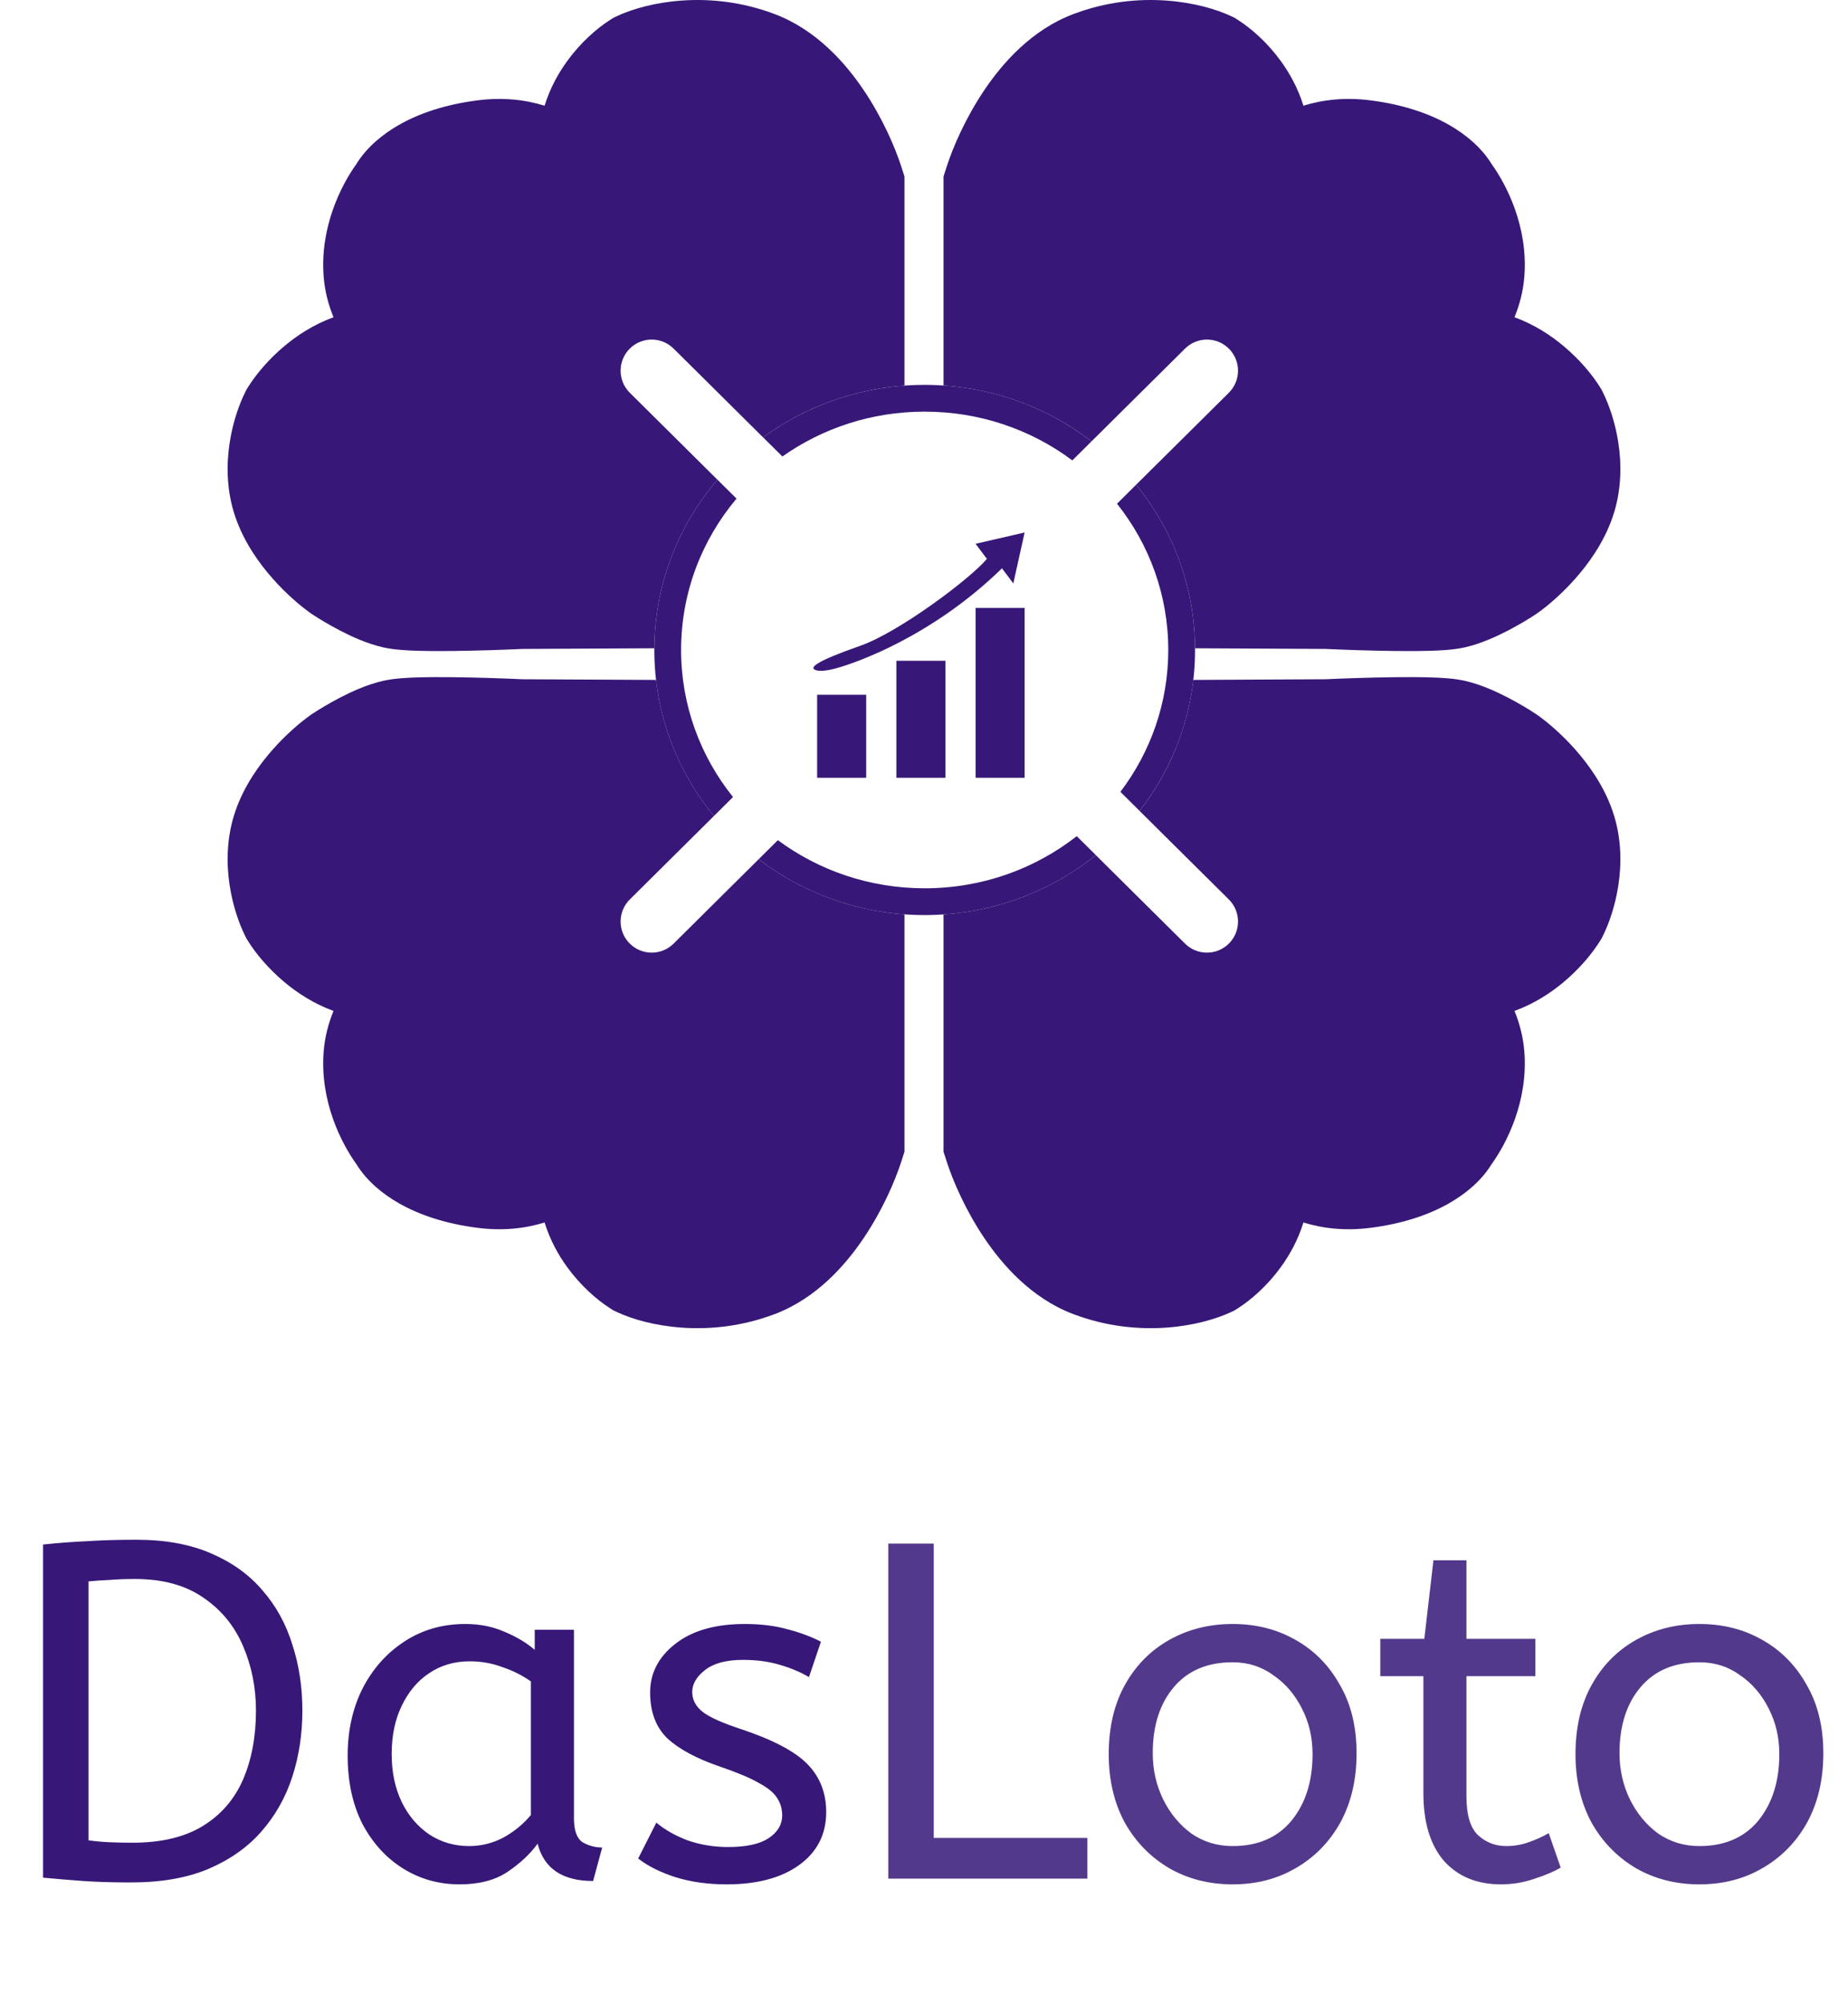 <svg width="309" height="335" viewBox="0 0 309 335" fill="none" xmlns="http://www.w3.org/2000/svg">
<path d="M126.855 143.613C134.516 149.463 144.15 152.948 154.614 152.948C165.477 152.948 175.445 149.192 183.241 142.932L180.041 139.759C173.084 145.207 164.252 148.472 154.614 148.472C145.377 148.472 136.881 145.473 130.066 140.429L126.855 143.613Z" fill="#371878"/>
<path d="M122.565 133.221L119.371 136.39C113.138 128.795 109.408 119.143 109.408 108.638C109.408 97.803 113.376 87.876 119.964 80.178L123.152 83.34C117.356 90.231 113.884 99.052 113.884 108.638C113.884 117.895 117.123 126.44 122.565 133.221Z" fill="#371878"/>
<path d="M186.771 84.192C192.148 90.951 195.343 99.443 195.343 108.638C195.343 117.504 192.373 125.716 187.34 132.352L190.545 135.53C196.363 128.072 199.819 118.751 199.819 108.638C199.819 98.195 196.133 88.596 189.968 81.022L186.771 84.192Z" fill="#371878"/>
<path d="M182.512 73.77L179.303 76.952C172.464 71.844 163.915 68.803 154.614 68.803C145.715 68.803 137.505 71.586 130.822 76.3L127.601 73.105C135.137 67.592 144.486 64.328 154.614 64.328C165.141 64.328 174.828 67.855 182.512 73.77Z" fill="#371878"/>
<path d="M136.633 116.123H144.833V130H136.633V116.123Z" fill="#371878"/>
<path d="M149.879 110.446H158.079V130H149.879V110.446Z" fill="#371878"/>
<path d="M163.125 101.615H171.325V130H163.125V101.615Z" fill="#371878"/>
<path d="M139.787 111.708C137.011 112.465 136.107 112.023 136.002 111.708C136.002 111.392 136.158 110.628 143.887 107.923C150.194 105.715 162.074 96.885 165.017 93.415L163.125 90.892L171.325 89L169.433 97.515L167.54 94.992C155.871 106.346 143.256 110.762 139.787 111.708Z" fill="#371878"/>
<path d="M109.41 108.355L87.371 108.466C84.414 108.602 79.939 108.761 75.785 108.809C73.662 108.833 71.532 108.829 69.693 108.771C68.192 108.724 65.89 108.624 64.017 108.192C61.283 107.561 58.646 106.321 56.894 105.414C54.991 104.429 53.269 103.38 52.157 102.639L52.031 102.555L51.907 102.467C50.162 101.231 47.831 99.232 45.625 96.744C43.46 94.303 40.877 90.792 39.384 86.5C37.771 81.864 37.884 77.359 38.403 73.988C38.92 70.625 39.956 67.637 40.995 65.56L41.223 65.104L41.493 64.671C42.764 62.638 44.854 60.102 47.567 57.833C49.623 56.113 52.383 54.259 55.765 53.026C54.941 51.015 54.319 48.746 54.12 46.259C53.454 37.937 57.101 30.876 59.577 27.439C61.308 24.609 63.993 22.425 66.69 20.886C70.1 18.939 74.458 17.464 79.826 16.776C84.088 16.23 87.83 16.662 91.058 17.668C91.977 14.694 93.4 12.186 94.825 10.223C97.074 7.123 99.76 4.77 101.973 3.354L102.574 2.97L103.22 2.668C108.065 0.407 118.445 -1.842 129.539 2.356C136.547 5.007 141.39 10.586 144.391 15.027C147.519 19.657 149.642 24.54 150.72 27.895L151.235 29.497V64.45C142.409 65.089 134.288 68.212 127.597 73.109L112.631 58.266C110.592 56.244 107.299 56.257 105.277 58.296C103.255 60.335 103.269 63.628 105.308 65.65L119.961 80.182C113.432 87.813 109.478 97.632 109.41 108.355Z" fill="#371878"/>
<path d="M183.237 142.936C176.203 148.583 167.399 152.192 157.765 152.842V192.501L158.28 194.103C159.358 197.459 161.482 202.341 164.609 206.971C167.61 211.413 172.453 216.992 179.461 219.643C190.555 223.841 200.935 221.592 205.78 219.331L206.427 219.029L207.027 218.644C209.24 217.228 211.926 214.875 214.176 211.775C215.6 209.812 217.023 207.305 217.942 204.33C221.17 205.337 224.913 205.769 229.174 205.222C234.543 204.534 238.901 203.059 242.31 201.113C245.007 199.573 247.693 197.39 249.424 194.56C251.899 191.122 255.546 184.061 254.88 175.739C254.681 173.253 254.059 170.983 253.236 168.972C256.617 167.739 259.377 165.885 261.433 164.166C264.146 161.897 266.236 159.36 267.507 157.327L267.777 156.895L268.005 156.439C269.044 154.362 270.08 151.373 270.597 148.01C271.116 144.639 271.229 140.135 269.616 135.499C268.123 131.206 265.54 127.695 263.375 125.254C261.169 122.766 258.838 120.767 257.093 119.531L256.969 119.443L256.843 119.359C255.731 118.618 254.009 117.569 252.106 116.584C250.354 115.677 247.717 114.437 244.983 113.806C243.11 113.374 240.809 113.275 239.307 113.227C237.468 113.169 235.338 113.165 233.215 113.19C229.061 113.237 224.586 113.396 221.63 113.533L199.534 113.644C198.596 121.82 195.388 129.324 190.542 135.534L205.469 150.338C207.508 152.36 207.522 155.652 205.5 157.691C203.477 159.73 200.185 159.744 198.146 157.721L183.237 142.936Z" fill="#371878"/>
<path d="M109.694 113.645L87.371 113.533C84.414 113.396 79.939 113.237 75.785 113.19C73.662 113.165 71.532 113.169 69.693 113.227C68.192 113.275 65.89 113.374 64.017 113.806C61.283 114.437 58.646 115.677 56.894 116.584C54.991 117.569 53.269 118.618 52.157 119.359L52.031 119.443L51.907 119.531C50.162 120.767 47.831 122.766 45.625 125.254C43.46 127.695 40.877 131.206 39.384 135.499C37.771 140.135 37.884 144.639 38.403 148.01C38.92 151.373 39.956 154.362 40.995 156.439L41.223 156.895L41.493 157.327C42.764 159.36 44.854 161.897 47.567 164.166C49.623 165.885 52.383 167.739 55.765 168.972C54.941 170.983 54.319 173.253 54.12 175.739C53.454 184.061 57.101 191.122 59.577 194.56C61.308 197.39 63.993 199.573 66.69 201.113C70.1 203.059 74.458 204.534 79.826 205.222C84.088 205.769 87.83 205.337 91.058 204.33C91.977 207.305 93.4 209.812 94.825 211.775C97.074 214.875 99.76 217.228 101.973 218.644L102.574 219.029L103.22 219.331C108.065 221.592 118.445 223.841 129.539 219.643C136.547 216.992 141.39 211.413 144.391 206.971C147.519 202.341 149.642 197.459 150.72 194.103L151.235 192.501V152.826C142.081 152.163 133.685 148.828 126.856 143.613L112.63 157.721C110.591 159.744 107.299 159.73 105.277 157.691C103.255 155.652 103.269 152.36 105.308 150.338L119.371 136.39C114.143 130.019 110.676 122.2 109.694 113.645Z" fill="#371878"/>
<path d="M189.968 81.022C196.079 88.528 199.753 98.022 199.819 108.356L221.63 108.466C224.586 108.602 229.061 108.761 233.215 108.809C235.338 108.833 237.468 108.829 239.307 108.771C240.809 108.724 243.11 108.624 244.983 108.192C247.717 107.561 250.354 106.321 252.106 105.414C254.009 104.429 255.731 103.38 256.843 102.639L256.969 102.555L257.093 102.467C258.838 101.231 261.169 99.232 263.375 96.744C265.54 94.303 268.123 90.792 269.616 86.5C271.229 81.864 271.116 77.359 270.597 73.988C270.08 70.625 269.044 67.637 268.005 65.56L267.777 65.104L267.507 64.671C266.236 62.638 264.146 60.102 261.433 57.833C259.377 56.113 256.617 54.259 253.236 53.026C254.059 51.015 254.681 48.746 254.88 46.259C255.546 37.937 251.899 30.876 249.424 27.439C247.693 24.609 245.007 22.425 242.31 20.886C238.901 18.939 234.543 17.464 229.174 16.776C224.913 16.23 221.17 16.662 217.942 17.668C217.023 14.694 215.6 12.186 214.176 10.223C211.926 7.123 209.24 4.77 207.027 3.354L206.427 2.97L205.78 2.668C200.935 0.407 190.555 -1.842 179.461 2.356C172.453 5.007 167.61 10.586 164.609 15.027C161.482 19.657 159.358 24.54 158.28 27.895L157.765 29.497V64.434C167.071 65.062 175.602 68.45 182.513 73.77L198.146 58.266C200.185 56.244 203.477 56.257 205.499 58.296C207.521 60.335 207.508 63.627 205.469 65.65L189.968 81.022Z" fill="#371878"/>
<path d="M21.92 314.639C18.88 314.639 16.213 314.559 13.92 314.399C11.68 314.239 9.44 314.052 7.2 313.839V258.159C9.707 257.892 12.16 257.705 14.56 257.599C16.96 257.439 19.707 257.359 22.8 257.359C27.6 257.359 31.733 258.105 35.2 259.599C38.72 261.092 41.6 263.145 43.84 265.759C46.133 268.372 47.813 271.412 48.88 274.879C50 278.292 50.56 281.972 50.56 285.919C50.56 289.812 50 293.492 48.88 296.959C47.76 300.425 46.027 303.492 43.68 306.159C41.387 308.772 38.427 310.852 34.8 312.399C31.227 313.892 26.933 314.639 21.92 314.639ZM22.16 307.999C26.96 307.999 30.88 307.065 33.92 305.199C36.96 303.332 39.2 300.745 40.64 297.439C42.08 294.079 42.8 290.239 42.8 285.919C42.8 282.079 42.08 278.479 40.64 275.119C39.2 271.759 36.987 269.065 34 267.039C31.013 264.959 27.2 263.919 22.56 263.919C21.013 263.919 19.6 263.972 18.32 264.079C17.04 264.132 15.867 264.212 14.8 264.319V307.599C15.92 307.759 17.093 307.865 18.32 307.919C19.547 307.972 20.827 307.999 22.16 307.999ZM76.851 314.959C73.385 314.959 70.238 314.079 67.411 312.319C64.585 310.559 62.318 308.079 60.611 304.879C58.958 301.625 58.131 297.812 58.131 293.439C58.131 289.279 58.958 285.545 60.611 282.239C62.318 278.932 64.638 276.319 67.571 274.399C70.558 272.425 73.971 271.439 77.811 271.439C80.211 271.439 82.371 271.865 84.291 272.719C86.265 273.519 87.971 274.532 89.411 275.759V272.399H95.971V303.919C95.971 305.945 96.451 307.279 97.411 307.919C98.425 308.505 99.518 308.799 100.691 308.799L99.171 314.399C94.051 314.399 90.958 312.319 89.891 308.159C88.665 309.865 86.985 311.439 84.851 312.879C82.771 314.265 80.105 314.959 76.851 314.959ZM78.451 308.559C80.478 308.559 82.398 308.079 84.211 307.119C86.025 306.105 87.545 304.852 88.771 303.359V281.039C87.331 280.025 85.731 279.225 83.971 278.639C82.265 277.999 80.451 277.679 78.531 277.679C75.971 277.679 73.705 278.345 71.731 279.679C69.811 280.959 68.291 282.772 67.171 285.119C66.051 287.412 65.491 290.105 65.491 293.199C65.491 296.185 66.051 298.852 67.171 301.199C68.291 303.492 69.838 305.305 71.811 306.639C73.785 307.919 75.998 308.559 78.451 308.559ZM121.506 314.959C118.36 314.959 115.506 314.559 112.946 313.759C110.44 312.959 108.36 311.919 106.706 310.639L109.746 304.639C111.133 305.812 112.866 306.799 114.946 307.599C117.08 308.345 119.346 308.719 121.746 308.719C124.733 308.719 126.973 308.239 128.466 307.279C130.013 306.265 130.786 304.985 130.786 303.439C130.786 302.319 130.493 301.332 129.906 300.479C129.373 299.625 128.36 298.799 126.866 297.999C125.373 297.145 123.213 296.239 120.386 295.279C116.493 293.945 113.56 292.372 111.586 290.559C109.666 288.692 108.706 286.132 108.706 282.879C108.706 279.679 110.093 276.985 112.866 274.799C115.693 272.559 119.586 271.439 124.546 271.439C127.213 271.439 129.586 271.732 131.666 272.319C133.746 272.852 135.613 273.545 137.266 274.399L135.266 280.319C133.826 279.465 132.173 278.772 130.306 278.239C128.493 277.705 126.466 277.439 124.226 277.439C121.453 277.439 119.346 277.999 117.906 279.119C116.466 280.239 115.746 281.465 115.746 282.799C115.746 284.079 116.306 285.172 117.426 286.079C118.546 286.985 120.733 287.972 123.986 289.039C129.266 290.799 132.946 292.745 135.026 294.879C137.106 297.012 138.146 299.679 138.146 302.879C138.146 306.612 136.626 309.572 133.586 311.759C130.6 313.892 126.573 314.959 121.506 314.959Z" fill="#371878"/>
<path d="M148.528 313.999V257.999H156.128V307.199H181.808V313.999H148.528ZM206.108 314.959C202.161 314.959 198.614 314.052 195.468 312.239C192.321 310.372 189.841 307.812 188.028 304.559C186.268 301.252 185.388 297.465 185.388 293.199C185.388 288.719 186.294 284.852 188.108 281.599C189.921 278.345 192.401 275.839 195.548 274.079C198.694 272.319 202.214 271.439 206.108 271.439C210.001 271.439 213.494 272.319 216.588 274.079C219.734 275.839 222.214 278.345 224.028 281.599C225.894 284.799 226.828 288.612 226.828 293.039C226.828 297.465 225.921 301.332 224.108 304.639C222.294 307.892 219.814 310.425 216.668 312.239C213.574 314.052 210.054 314.959 206.108 314.959ZM206.108 308.559C210.321 308.559 213.601 307.145 215.948 304.319C218.294 301.439 219.468 297.732 219.468 293.199C219.468 290.425 218.881 287.892 217.708 285.599C216.534 283.252 214.934 281.385 212.908 279.999C210.934 278.559 208.668 277.839 206.108 277.839C201.894 277.839 198.614 279.225 196.268 281.999C193.921 284.772 192.747 288.452 192.747 293.039C192.747 295.812 193.334 298.399 194.508 300.799C195.681 303.145 197.254 305.039 199.228 306.479C201.254 307.865 203.548 308.559 206.108 308.559ZM250.96 314.959C246.96 314.959 243.787 313.652 241.44 311.039C239.147 308.372 238 304.585 238 299.679V280.159H230.8V273.919H238.16L239.68 260.799H245.2V273.919H256.72V280.159H245.2V300.239C245.2 303.332 245.84 305.492 247.12 306.719C248.453 307.945 250.027 308.559 251.84 308.559C253.173 308.559 254.427 308.345 255.6 307.919C256.827 307.492 257.947 306.985 258.96 306.399L260.96 312.159C259.893 312.799 258.453 313.412 256.64 313.999C254.827 314.639 252.933 314.959 250.96 314.959ZM284.154 314.959C280.208 314.959 276.661 314.052 273.514 312.239C270.368 310.372 267.888 307.812 266.074 304.559C264.314 301.252 263.434 297.465 263.434 293.199C263.434 288.719 264.341 284.852 266.154 281.599C267.968 278.345 270.448 275.839 273.594 274.079C276.741 272.319 280.261 271.439 284.154 271.439C288.048 271.439 291.541 272.319 294.634 274.079C297.781 275.839 300.261 278.345 302.074 281.599C303.941 284.799 304.874 288.612 304.874 293.039C304.874 297.465 303.968 301.332 302.154 304.639C300.341 307.892 297.861 310.425 294.714 312.239C291.621 314.052 288.101 314.959 284.154 314.959ZM284.154 308.559C288.368 308.559 291.648 307.145 293.994 304.319C296.341 301.439 297.514 297.732 297.514 293.199C297.514 290.425 296.928 287.892 295.754 285.599C294.581 283.252 292.981 281.385 290.954 279.999C288.981 278.559 286.714 277.839 284.154 277.839C279.941 277.839 276.661 279.225 274.314 281.999C271.968 284.772 270.794 288.452 270.794 293.039C270.794 295.812 271.381 298.399 272.554 300.799C273.728 303.145 275.301 305.039 277.274 306.479C279.301 307.865 281.594 308.559 284.154 308.559Z" fill="#53398B"/>
</svg>
